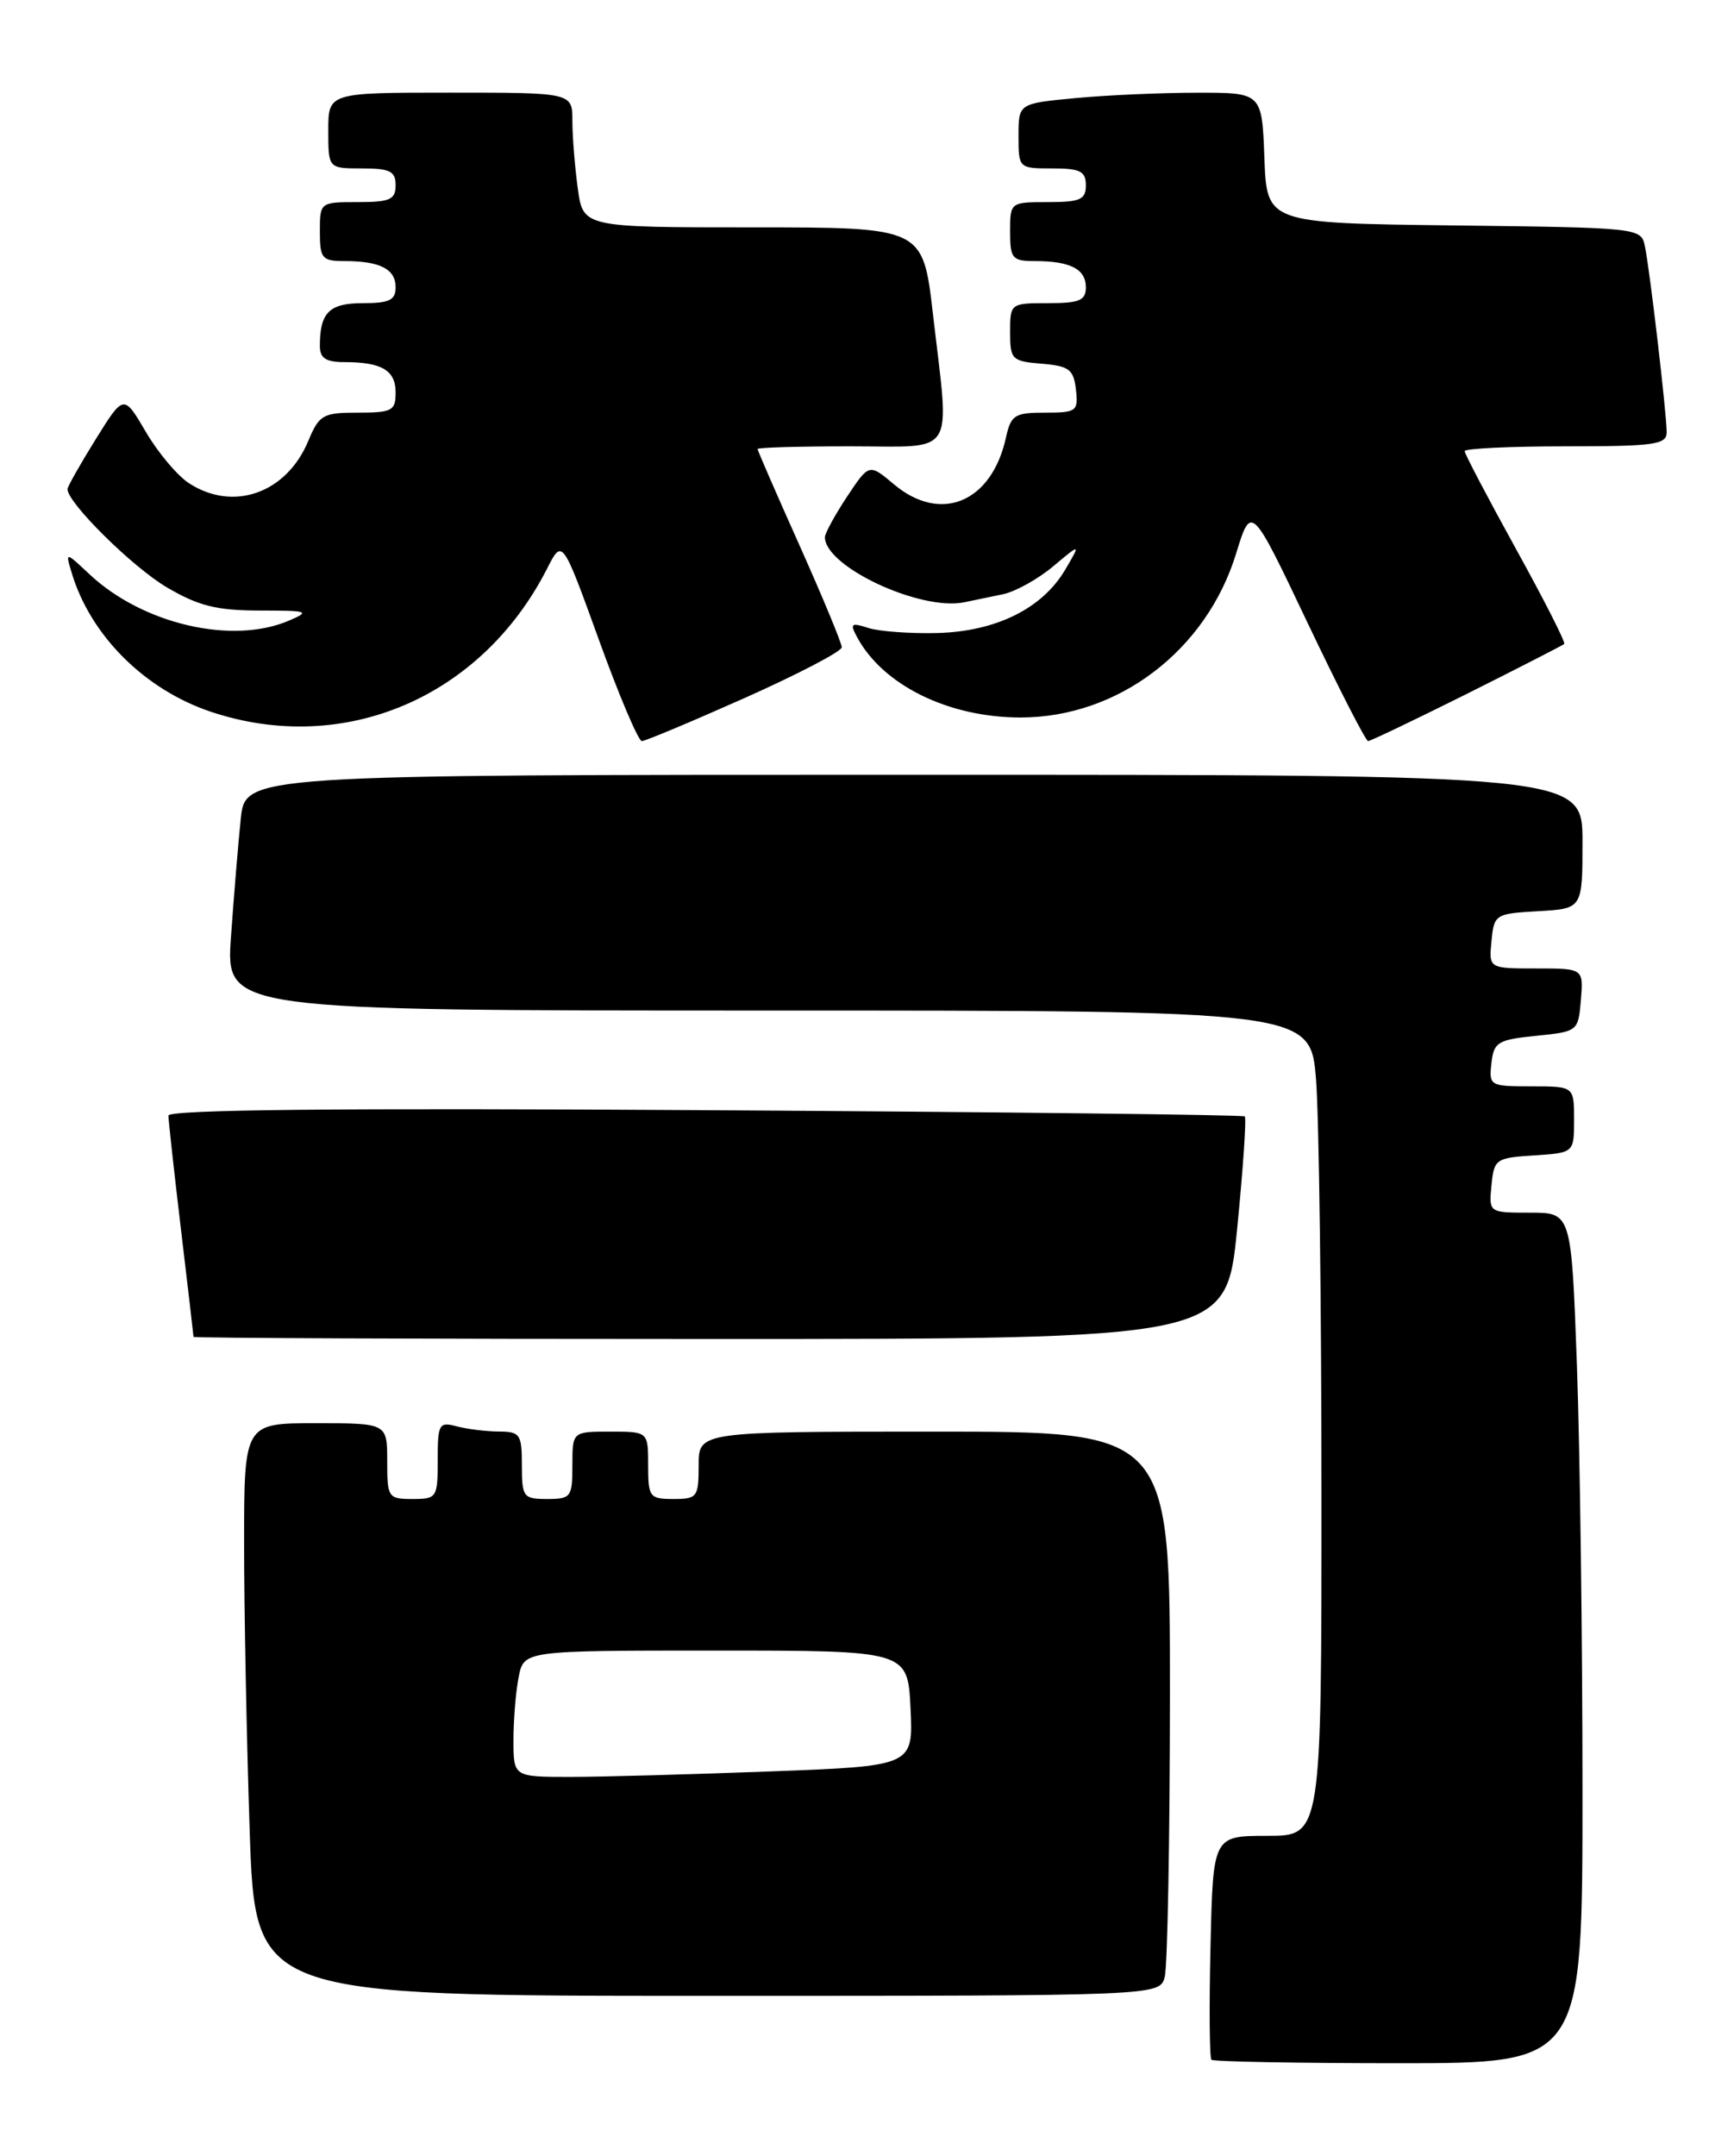 <?xml version="1.0" encoding="UTF-8" standalone="no"?>
<!DOCTYPE svg PUBLIC "-//W3C//DTD SVG 1.1//EN" "http://www.w3.org/Graphics/SVG/1.1/DTD/svg11.dtd" >
<svg xmlns="http://www.w3.org/2000/svg" xmlns:xlink="http://www.w3.org/1999/xlink" version="1.1" viewBox="0 0 206 256">
 <g >
 <path fill="currentColor"
d=" M 188.00 212.66 C 188.00 194.87 187.70 172.15 187.34 162.16 C 186.68 144.00 186.68 144.00 181.78 144.00 C 176.87 144.00 176.87 144.00 177.19 140.75 C 177.49 137.63 177.70 137.49 182.25 137.20 C 187.00 136.89 187.00 136.89 187.00 132.95 C 187.00 129.00 187.00 129.00 181.93 129.00 C 177.00 129.00 176.88 128.93 177.18 126.25 C 177.47 123.74 177.93 123.46 182.50 123.00 C 187.45 122.50 187.50 122.46 187.81 118.75 C 188.12 115.00 188.12 115.00 182.50 115.00 C 176.87 115.00 176.87 115.00 177.19 111.75 C 177.49 108.58 177.63 108.49 182.75 108.20 C 188.00 107.90 188.00 107.90 188.00 99.95 C 188.00 92.00 188.00 92.00 108.57 92.00 C 29.14 92.00 29.14 92.00 28.60 97.25 C 28.30 100.14 27.78 106.44 27.44 111.25 C 26.82 120.00 26.82 120.00 91.26 120.00 C 155.70 120.00 155.70 120.00 156.35 128.25 C 156.70 132.79 156.99 154.84 156.99 177.25 C 157.00 218.00 157.00 218.00 150.56 218.00 C 144.11 218.00 144.11 218.00 143.81 231.09 C 143.64 238.28 143.69 244.36 143.92 244.59 C 144.15 244.81 154.16 245.00 166.17 245.00 C 188.00 245.00 188.00 245.00 188.00 212.66 Z  M 138.37 234.75 C 138.70 233.51 138.98 218.44 138.99 201.25 C 139.00 170.00 139.00 170.00 111.00 170.00 C 83.00 170.00 83.00 170.00 83.00 174.00 C 83.00 177.78 82.83 178.00 80.00 178.00 C 77.17 178.00 77.00 177.78 77.00 174.00 C 77.00 170.00 77.00 170.00 72.50 170.00 C 68.00 170.00 68.00 170.00 68.00 174.00 C 68.00 177.78 67.83 178.00 65.00 178.00 C 62.17 178.00 62.00 177.78 62.00 174.00 C 62.00 170.31 61.79 170.00 59.25 169.99 C 57.74 169.98 55.49 169.70 54.25 169.37 C 52.15 168.81 52.00 169.08 52.00 173.38 C 52.00 177.85 51.90 178.00 49.00 178.00 C 46.11 178.00 46.00 177.83 46.00 173.50 C 46.00 169.00 46.00 169.00 37.50 169.00 C 29.00 169.00 29.00 169.00 29.00 183.34 C 29.00 191.23 29.30 206.53 29.66 217.34 C 30.32 237.00 30.32 237.00 84.04 237.00 C 137.77 237.00 137.77 237.00 138.37 234.75 Z  M 146.97 145.96 C 147.68 138.79 148.09 132.77 147.88 132.57 C 147.67 132.38 118.81 132.04 83.75 131.83 C 40.38 131.56 20.00 131.77 20.01 132.47 C 20.01 133.04 20.68 139.12 21.50 146.00 C 22.32 152.88 22.99 158.61 22.99 158.75 C 23.00 158.89 50.60 159.00 84.34 159.00 C 145.67 159.00 145.67 159.00 146.97 145.96 Z  M 88.50 82.87 C 94.82 80.05 100.00 77.35 100.00 76.86 C 100.00 76.37 97.75 70.95 95.00 64.80 C 92.25 58.66 90.00 53.49 90.00 53.32 C 90.00 53.14 94.95 53.00 101.00 53.00 C 113.80 53.00 112.83 54.55 110.83 37.25 C 109.64 27.00 109.64 27.00 89.46 27.00 C 69.27 27.00 69.27 27.00 68.64 22.36 C 68.29 19.81 68.00 16.21 68.00 14.36 C 68.00 11.00 68.00 11.00 53.50 11.00 C 39.00 11.00 39.00 11.00 39.00 15.50 C 39.00 20.00 39.00 20.00 43.00 20.00 C 46.33 20.00 47.00 20.33 47.00 22.00 C 47.00 23.70 46.33 24.00 42.50 24.00 C 38.02 24.00 38.00 24.02 38.00 27.50 C 38.00 30.70 38.25 31.00 40.92 31.00 C 45.14 31.00 47.00 31.95 47.00 34.11 C 47.00 35.64 46.26 36.00 43.11 36.00 C 39.11 36.00 38.00 37.11 38.00 41.08 C 38.00 42.53 38.71 43.00 40.92 43.00 C 45.36 43.00 47.00 43.98 47.00 46.61 C 47.00 48.78 46.58 49.00 42.51 49.00 C 38.36 49.00 37.92 49.25 36.62 52.37 C 34.02 58.59 27.69 60.81 22.42 57.36 C 21.05 56.46 18.74 53.71 17.31 51.26 C 14.70 46.81 14.70 46.81 11.37 52.16 C 9.54 55.10 8.04 57.76 8.02 58.07 C 7.96 59.65 15.74 67.35 19.83 69.75 C 23.59 71.96 25.74 72.49 30.82 72.50 C 36.64 72.50 36.92 72.59 34.32 73.70 C 27.58 76.59 16.94 74.11 10.63 68.19 C 7.76 65.50 7.76 65.50 8.51 68.00 C 10.74 75.47 17.20 81.91 25.11 84.54 C 40.89 89.78 57.19 82.82 64.99 67.53 C 66.80 63.96 66.80 63.96 71.15 75.98 C 73.54 82.59 75.84 88.00 76.25 88.00 C 76.66 88.00 82.17 85.69 88.50 82.87 Z  M 174.27 82.39 C 180.44 79.30 185.65 76.63 185.83 76.47 C 186.02 76.30 183.43 71.21 180.08 65.15 C 176.74 59.10 174.00 53.88 174.00 53.57 C 174.00 53.26 179.40 53.00 186.00 53.00 C 196.58 53.00 198.00 52.80 198.00 51.32 C 198.00 49.15 196.02 32.19 195.42 29.27 C 194.97 27.05 194.84 27.04 172.74 26.77 C 150.50 26.50 150.50 26.50 150.21 18.75 C 149.92 11.00 149.92 11.00 142.21 11.01 C 137.97 11.01 131.46 11.30 127.75 11.65 C 121.00 12.29 121.00 12.29 121.00 16.14 C 121.00 19.98 121.03 20.00 125.00 20.00 C 128.33 20.00 129.00 20.33 129.00 22.00 C 129.00 23.70 128.33 24.00 124.50 24.00 C 120.02 24.00 120.00 24.02 120.00 27.50 C 120.00 30.70 120.25 31.00 122.92 31.00 C 127.14 31.00 129.00 31.95 129.00 34.11 C 129.00 35.68 128.25 36.00 124.50 36.00 C 120.04 36.00 120.00 36.03 120.00 39.44 C 120.00 42.69 120.20 42.90 123.75 43.19 C 127.01 43.46 127.54 43.86 127.82 46.25 C 128.11 48.84 127.91 49.00 124.15 49.00 C 120.54 49.00 120.10 49.28 119.51 51.95 C 117.82 59.66 111.76 62.19 106.20 57.51 C 103.25 55.03 103.25 55.03 100.62 58.99 C 99.18 61.17 98.00 63.33 98.00 63.79 C 98.00 67.29 109.34 72.58 114.55 71.52 C 115.62 71.30 117.70 70.87 119.17 70.56 C 120.64 70.25 123.32 68.76 125.12 67.25 C 128.40 64.50 128.40 64.50 126.54 67.66 C 123.82 72.27 118.31 74.99 111.34 75.17 C 108.13 75.25 104.45 74.98 103.16 74.57 C 101.11 73.90 100.95 74.04 101.82 75.66 C 104.90 81.37 112.69 85.20 121.24 85.20 C 132.85 85.20 143.32 77.24 146.85 65.73 C 148.65 59.89 148.65 59.89 155.33 73.94 C 159.01 81.67 162.25 88.00 162.53 88.00 C 162.81 88.00 168.09 85.47 174.27 82.39 Z  M 61.00 206.62 C 61.00 204.22 61.28 200.84 61.62 199.12 C 62.25 196.00 62.25 196.00 85.04 196.00 C 107.84 196.00 107.84 196.00 108.17 202.85 C 108.50 209.71 108.50 209.71 91.50 210.35 C 82.15 210.70 71.46 211.00 67.75 211.00 C 61.00 211.00 61.00 211.00 61.00 206.62 Z "/>
</g>
</svg>